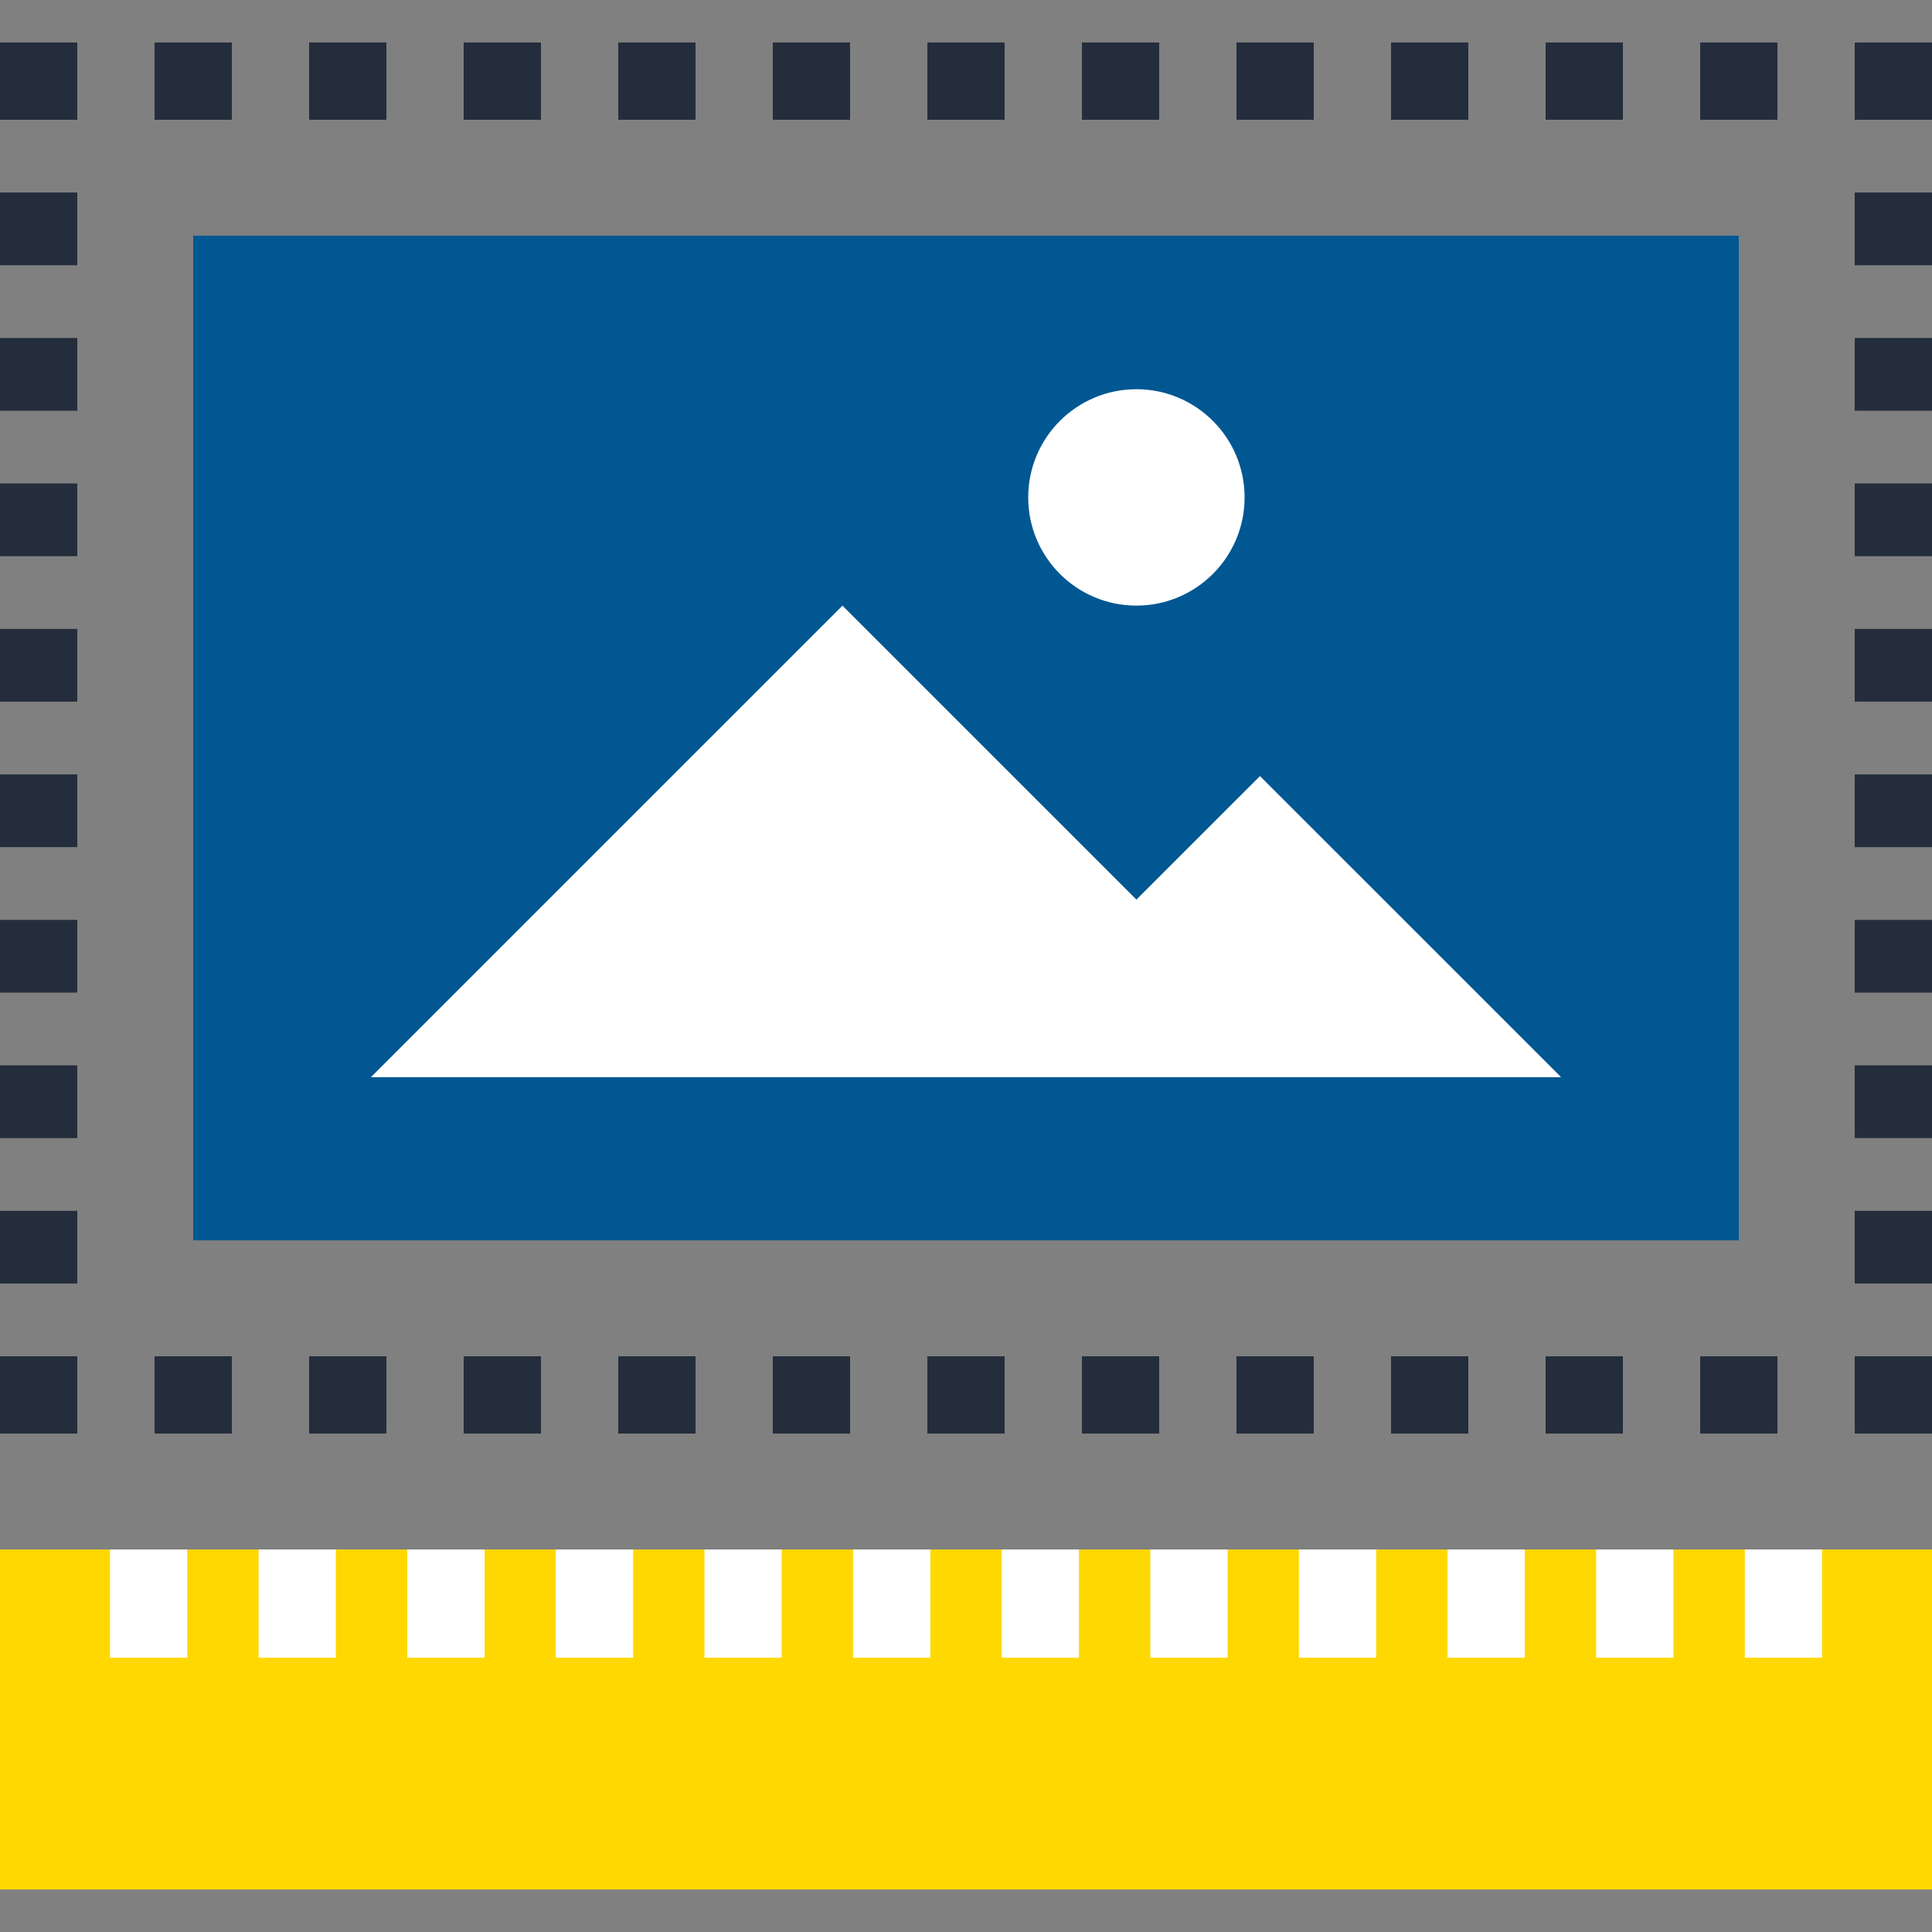 <?xml version="1.0" encoding="iso-8859-1"?>
<!-- Generator: Adobe Illustrator 19.0.0, SVG Export Plug-In . SVG Version: 6.00 Build 0)  -->
<svg version="1.1" id="Layer_1" xmlns="http://www.w3.org/2000/svg" xmlns:xlink="http://www.w3.org/1999/xlink" x="0px" y="0px"
	 viewBox="0 0 512 512" style="enable-background:new 0 0 512 512;" xml:space="preserve">
<rect x="0" y="0" width="512" height="512" fill="#808080" stroke="none"/>
<g>
	<rect y="359.429" style="fill:#242D3C;" width="20.48" height="20.477"/>
	<path style="fill:#242D3C;" d="M20.48,340.152H0v-19.272h20.48V340.152z M20.48,301.606H0V282.33h20.48V301.606z M20.48,263.053H0
		v-19.274h20.48V263.053z M20.48,224.499H0v-19.274h20.48V224.499z M20.48,185.951H0v-19.279h20.48V185.951z M20.48,147.395H0
		V128.12h20.48V147.395z M20.48,108.846H0V89.572h20.48V108.846z M20.48,70.298H0V51.018h20.48V70.298z"/>
	<rect y="11.261" style="fill:#242D3C;" width="20.48" height="20.48"/>
	<path style="fill:#242D3C;" d="M471.043,31.739h-20.48v-20.48h20.48V31.739z M430.083,31.739h-20.48v-20.48h20.48V31.739z
		 M389.12,31.739h-20.48v-20.48h20.48V31.739z M348.163,31.739h-20.485v-20.48h20.485V31.739z M307.197,31.739H286.72v-20.48h20.477
		V31.739z M266.24,31.739h-20.48v-20.48h20.48V31.739z M225.28,31.739H204.8v-20.48h20.48V31.739z M184.323,31.739h-20.48v-20.48
		h20.48V31.739z M143.36,31.739h-20.48v-20.48h20.48V31.739z M102.4,31.739H81.917v-20.48H102.4V31.739z M61.437,31.739h-20.48
		v-20.48h20.48V31.739z"/>
	<rect x="491.52" y="11.261" style="fill:#242D3C;" width="20.48" height="20.48"/>
	<path style="fill:#242D3C;" d="M512,340.152h-20.48v-19.272H512V340.152z M512,301.606h-20.48v-19.274H512V301.606z M512,263.053
		h-20.48v-19.274H512V263.053z M512,224.499h-20.48v-19.274H512V224.499z M512,185.951h-20.48v-19.279H512V185.951z M512,147.395
		h-20.48V128.12H512V147.395z M512,108.846h-20.48V89.572H512V108.846z M512,70.298h-20.48V51.018H512V70.298z"/>
	<rect x="491.52" y="359.429" style="fill:#242D3C;" width="20.48" height="20.477"/>
	<path style="fill:#242D3C;" d="M471.043,379.909h-20.48v-20.477h20.48V379.909z M430.083,379.909h-20.48v-20.477h20.48V379.909z
		 M389.12,379.909h-20.48v-20.477h20.48V379.909z M348.163,379.909h-20.485v-20.477h20.485V379.909z M307.197,379.909H286.72
		v-20.477h20.477V379.909z M266.24,379.909h-20.48v-20.477h20.48V379.909z M225.28,379.909H204.8v-20.477h20.48V379.909z
		 M184.323,379.909h-20.48v-20.477h20.48V379.909z M143.36,379.909h-20.48v-20.477h20.48V379.909z M102.4,379.909H81.917v-20.477
		H102.4V379.909z M61.437,379.909h-20.48v-20.477h20.48V379.909z"/>
</g>
<rect x="51.2" y="62.469" style="fill:#005792;" width="409.6" height="266.24"/>
<g>
	<polygon style="fill:#FFFFFF;" points="223.26,160.509 301.169,238.405 333.906,205.676 413.699,285.463 98.296,285.463 	"/>
	<circle style="fill:#FFFFFF;" cx="301.158" cy="131.82" r="28.672"/>
</g>
<rect y="410.629" style="fill:#ffd801;" width="512" height="90.112"/>
<g>
	<rect x="462.387" y="410.629" style="fill:#FFFFFF;" width="20.48" height="28.675"/>
	<rect x="422.989" y="410.629" style="fill:#FFFFFF;" width="20.48" height="28.675"/>
	<rect x="383.616" y="410.629" style="fill:#FFFFFF;" width="20.477" height="28.675"/>
	<rect x="344.218" y="410.629" style="fill:#FFFFFF;" width="20.48" height="28.675"/>
	<rect x="304.845" y="410.629" style="fill:#FFFFFF;" width="20.48" height="28.675"/>
	<rect x="265.446" y="410.629" style="fill:#FFFFFF;" width="20.48" height="28.675"/>
	<rect x="226.074" y="410.629" style="fill:#FFFFFF;" width="20.48" height="28.675"/>
	<rect x="186.683" y="410.629" style="fill:#FFFFFF;" width="20.48" height="28.675"/>
	<rect x="147.302" y="410.629" style="fill:#FFFFFF;" width="20.48" height="28.675"/>
	<rect x="107.93" y="410.629" style="fill:#FFFFFF;" width="20.48" height="28.675"/>
	<rect x="68.531" y="410.629" style="fill:#FFFFFF;" width="20.48" height="28.675"/>
	<rect x="29.146" y="410.629" style="fill:#FFFFFF;" width="20.48" height="28.675"/>
</g>
<g>
</g>
<g>
</g>
<g>
</g>
<g>
</g>
<g>
</g>
<g>
</g>
<g>
</g>
<g>
</g>
<g>
</g>
<g>
</g>
<g>
</g>
<g>
</g>
<g>
</g>
<g>
</g>
<g>
</g>
</svg>
